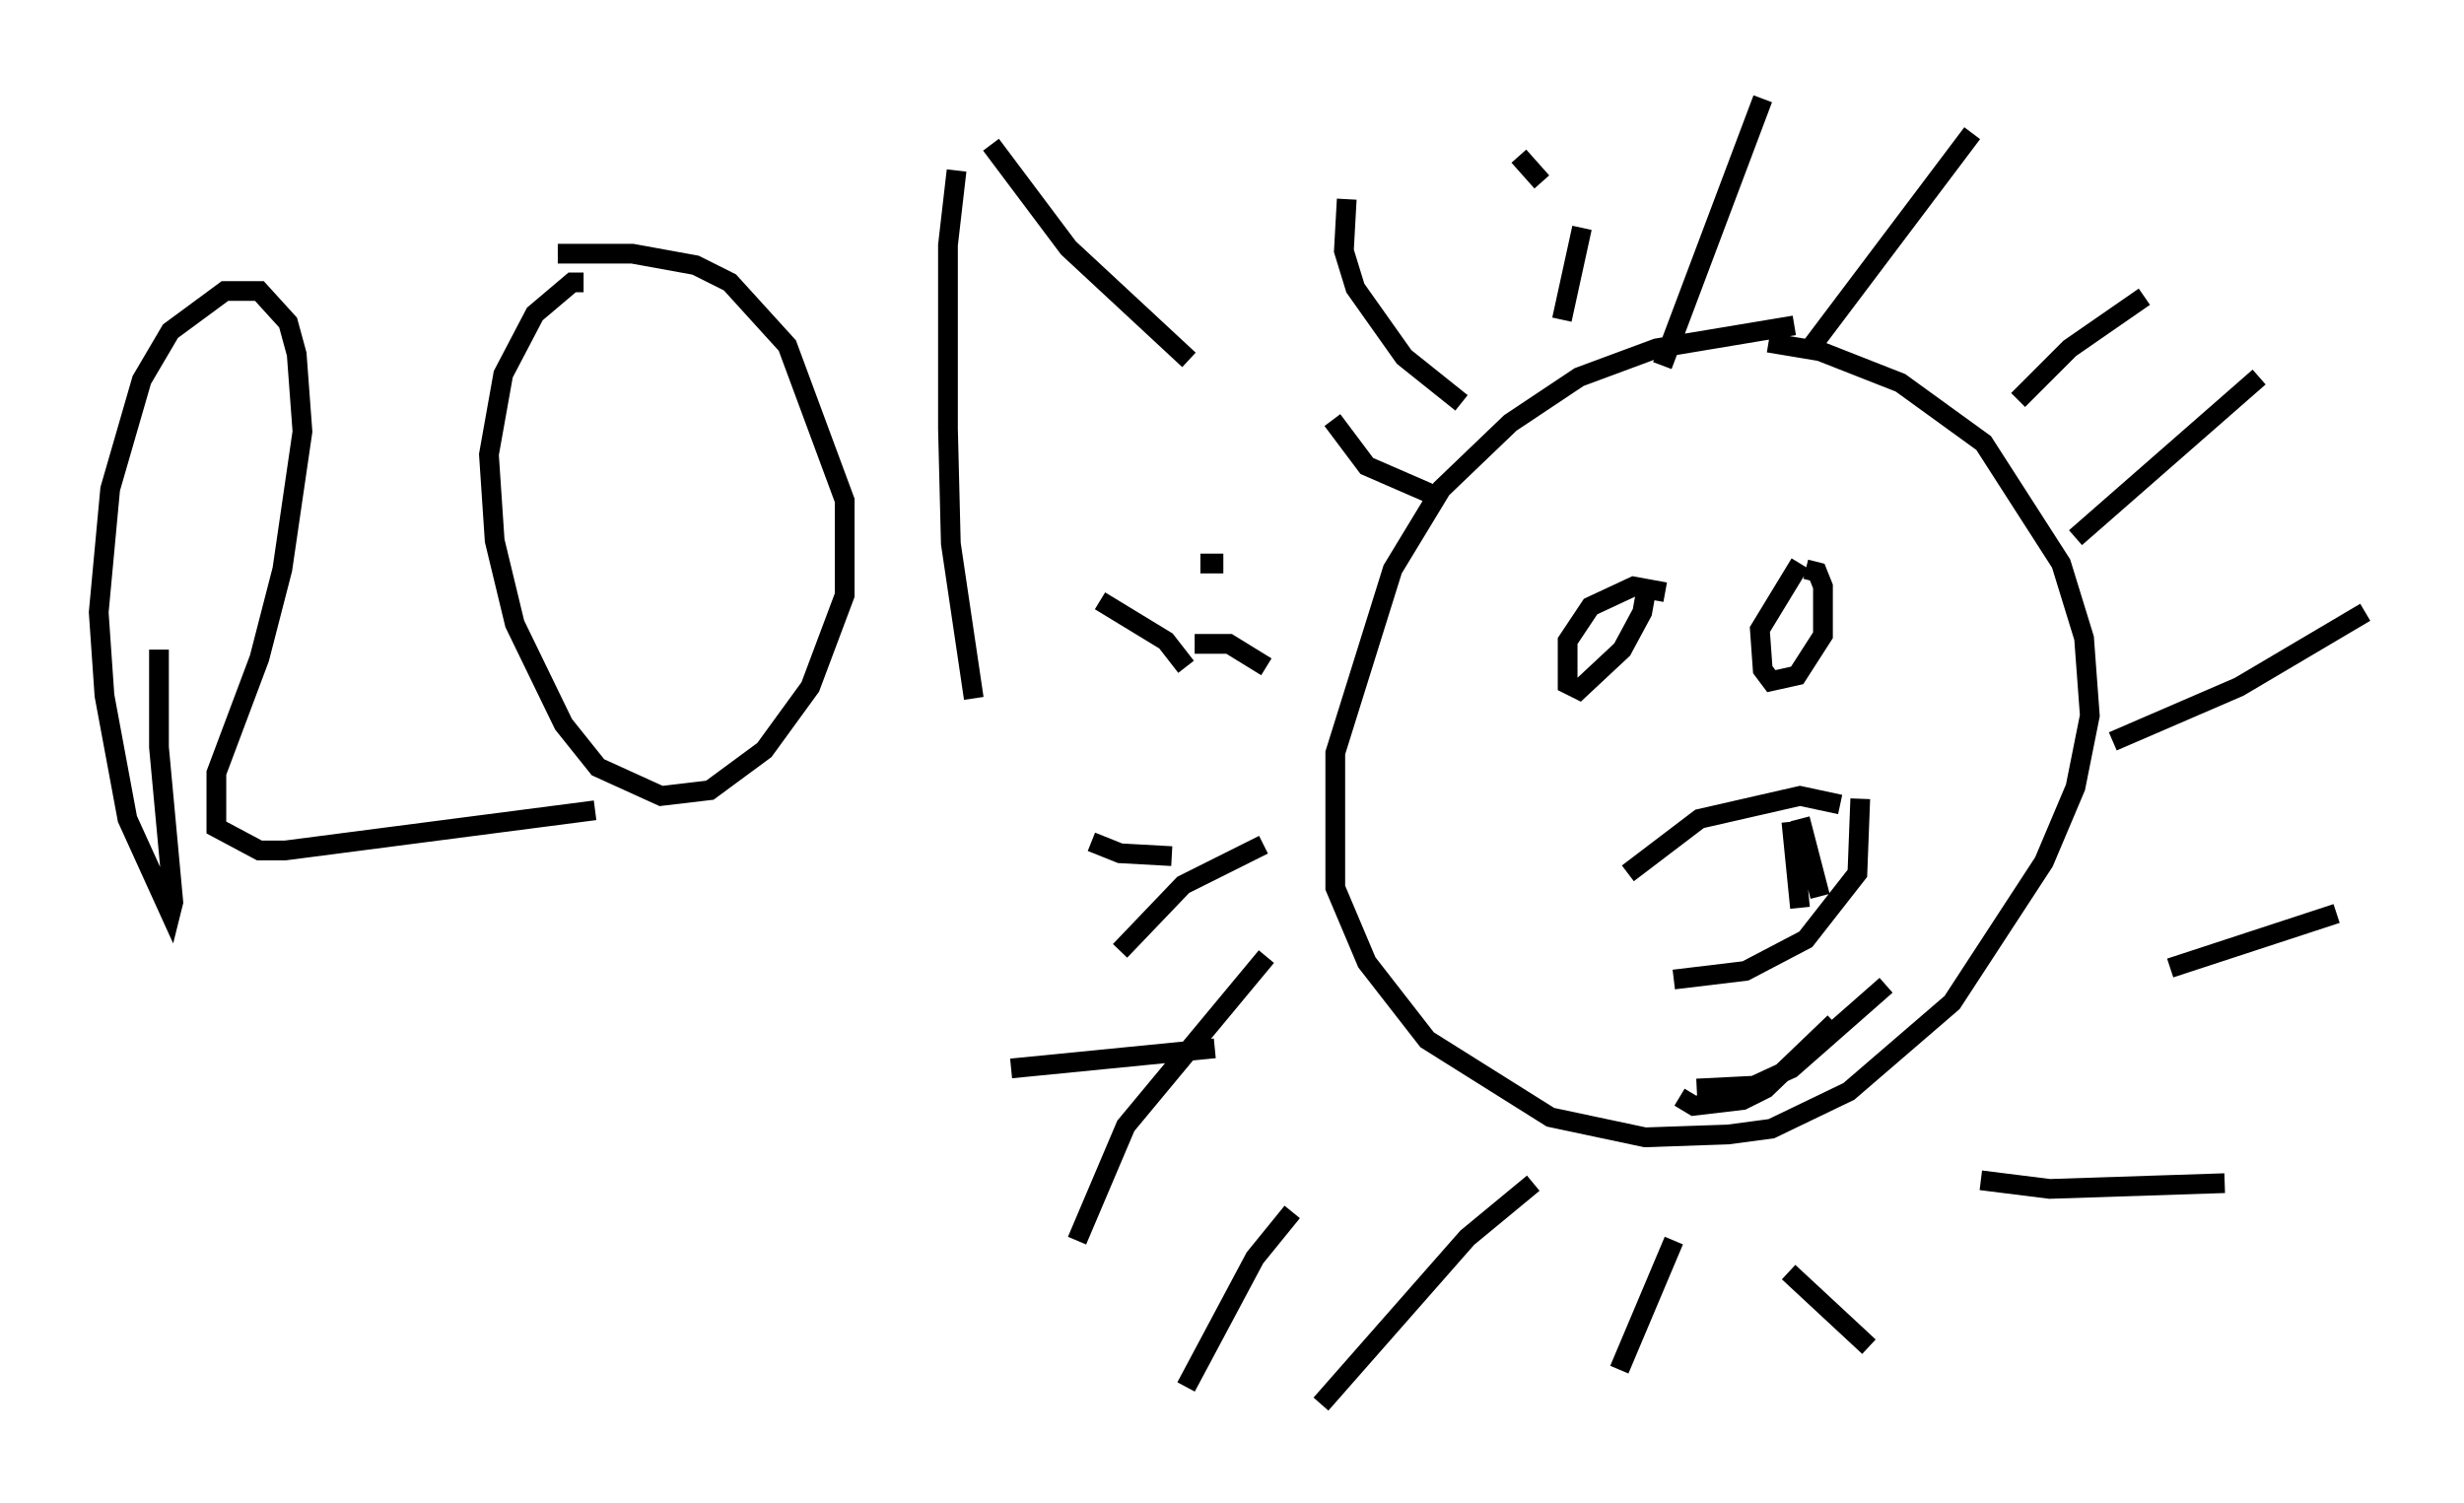<?xml version="1.0" encoding="utf-8" ?>
<svg baseProfile="full" height="76.089" version="1.1" width="124.748" xmlns="http://www.w3.org/2000/svg" xmlns:ev="http://www.w3.org/2001/xml-events" xmlns:xlink="http://www.w3.org/1999/xlink"><defs /><rect fill="white" height="76.089" width="124.748" x="0" y="0" /><path d="M93.748, 16.475 m-2.905, 0.0 l-6.972, 1.162 -3.922, 1.453 l-3.486, 2.324 -3.486, 3.341 l-2.469, 4.067 -2.905, 9.296 l0.0, 6.827 1.598, 3.777 l3.05, 3.922 6.246, 3.922 l4.793, 1.017 4.212, -0.145 l2.179, -0.291 3.922, -1.888 l5.229, -4.503 4.648, -7.117 l1.598, -3.777 0.726, -3.631 l-0.291, -3.922 -1.162, -3.777 l-3.922, -6.101 -4.212, -3.05 l-4.067, -1.598 -2.615, -0.436 m-15.542, 3.05 l-2.905, -2.324 -2.469, -3.486 l-0.581, -1.888 0.145, -2.615 m15.978, 8.425 l5.084, -13.508 m2.179, 12.927 l8.425, -11.184 m2.324, 13.508 l2.615, -2.615 3.777, -2.615 m-3.486, 12.201 l9.296, -8.134 m-7.408, 18.447 l6.391, -2.76 6.391, -3.777 m-9.877, 18.011 l8.425, -2.76 m-18.011, 13.508 l3.486, 0.436 8.86, -0.291 m-22.078, 4.503 l4.067, 3.777 m-9.877, -5.374 l-2.76, 6.536 m-4.358, -9.441 l-3.341, 2.76 -7.408, 8.425 m-5.374, -18.011 l-10.313, 1.017 m8.134, -10.749 l-2.615, -0.145 -1.453, -0.581 m4.793, -8.86 l-1.017, -1.307 -3.341, -2.034 m16.849, -5.374 l-3.341, -1.453 -1.743, -2.324 m10.603, -12.056 l-1.162, -1.307 m2.179, 8.279 l1.017, -4.648 m4.212, 18.447 l-1.598, -0.291 -2.179, 1.017 l-1.162, 1.743 0.0, 2.179 l0.581, 0.291 2.179, -2.034 l1.017, -1.888 0.291, -1.598 m7.698, -0.872 l-2.034, 3.341 0.145, 2.034 l0.436, 0.581 1.307, -0.291 l1.307, -2.034 0.0, -2.469 l-0.291, -0.726 -0.581, -0.145 m-9.006, 15.397 l3.631, -2.76 5.084, -1.162 l2.034, 0.436 m1.017, -0.291 l-0.145, 3.777 -2.615, 3.341 l-3.05, 1.598 -3.631, 0.436 m5.955, -7.989 l0.436, 4.358 m0.0, -4.503 l1.017, 3.922 m-7.117, 10.168 l0.726, 0.436 2.469, -0.291 l1.162, -0.581 3.486, -3.341 m-6.972, 3.341 l2.905, -0.145 1.888, -0.872 l4.793, -4.212 m-33.553, -21.352 l-1.162, 0.0 m3.341, 5.229 l-1.888, -1.162 -1.743, 0.0 m3.486, 10.168 l-4.067, 2.034 -3.196, 3.341 m7.408, 0.291 l-7.117, 8.57 -2.469, 5.81 m10.894, -1.453 l-1.888, 2.324 -3.486, 6.536 m-52, -37.33 l0.0, 4.939 0.726, 7.844 l-0.145, 0.581 -2.179, -4.793 l-1.162, -6.246 -0.291, -4.212 l0.581, -6.246 1.598, -5.52 l1.453, -2.469 2.76, -2.034 l1.743, 0.0 1.453, 1.598 l0.436, 1.598 0.291, 3.922 l-1.017, 6.972 -1.162, 4.503 l-2.179, 5.81 0.0, 2.76 l2.179, 1.162 1.307, 0.0 l15.687, -2.034 m-0.581, -26.726 l-0.581, 0.0 -1.888, 1.598 l-1.598, 3.05 -0.726, 4.067 l0.291, 4.358 1.017, 4.212 l2.469, 5.084 1.743, 2.179 l3.196, 1.453 2.469, -0.291 l2.76, -2.034 2.324, -3.196 l1.743, -4.648 0.0, -4.793 l-2.905, -7.844 -2.905, -3.196 l-1.743, -0.872 -3.196, -0.581 l-3.777, 0.0 m20.19, -4.212 l-0.436, 3.777 0.0, 9.296 l0.145, 5.81 1.162, 7.844 m0.872, -28.033 l3.922, 5.229 6.101, 5.665 " fill="none" stroke="black" stroke-width="1" /></svg>
